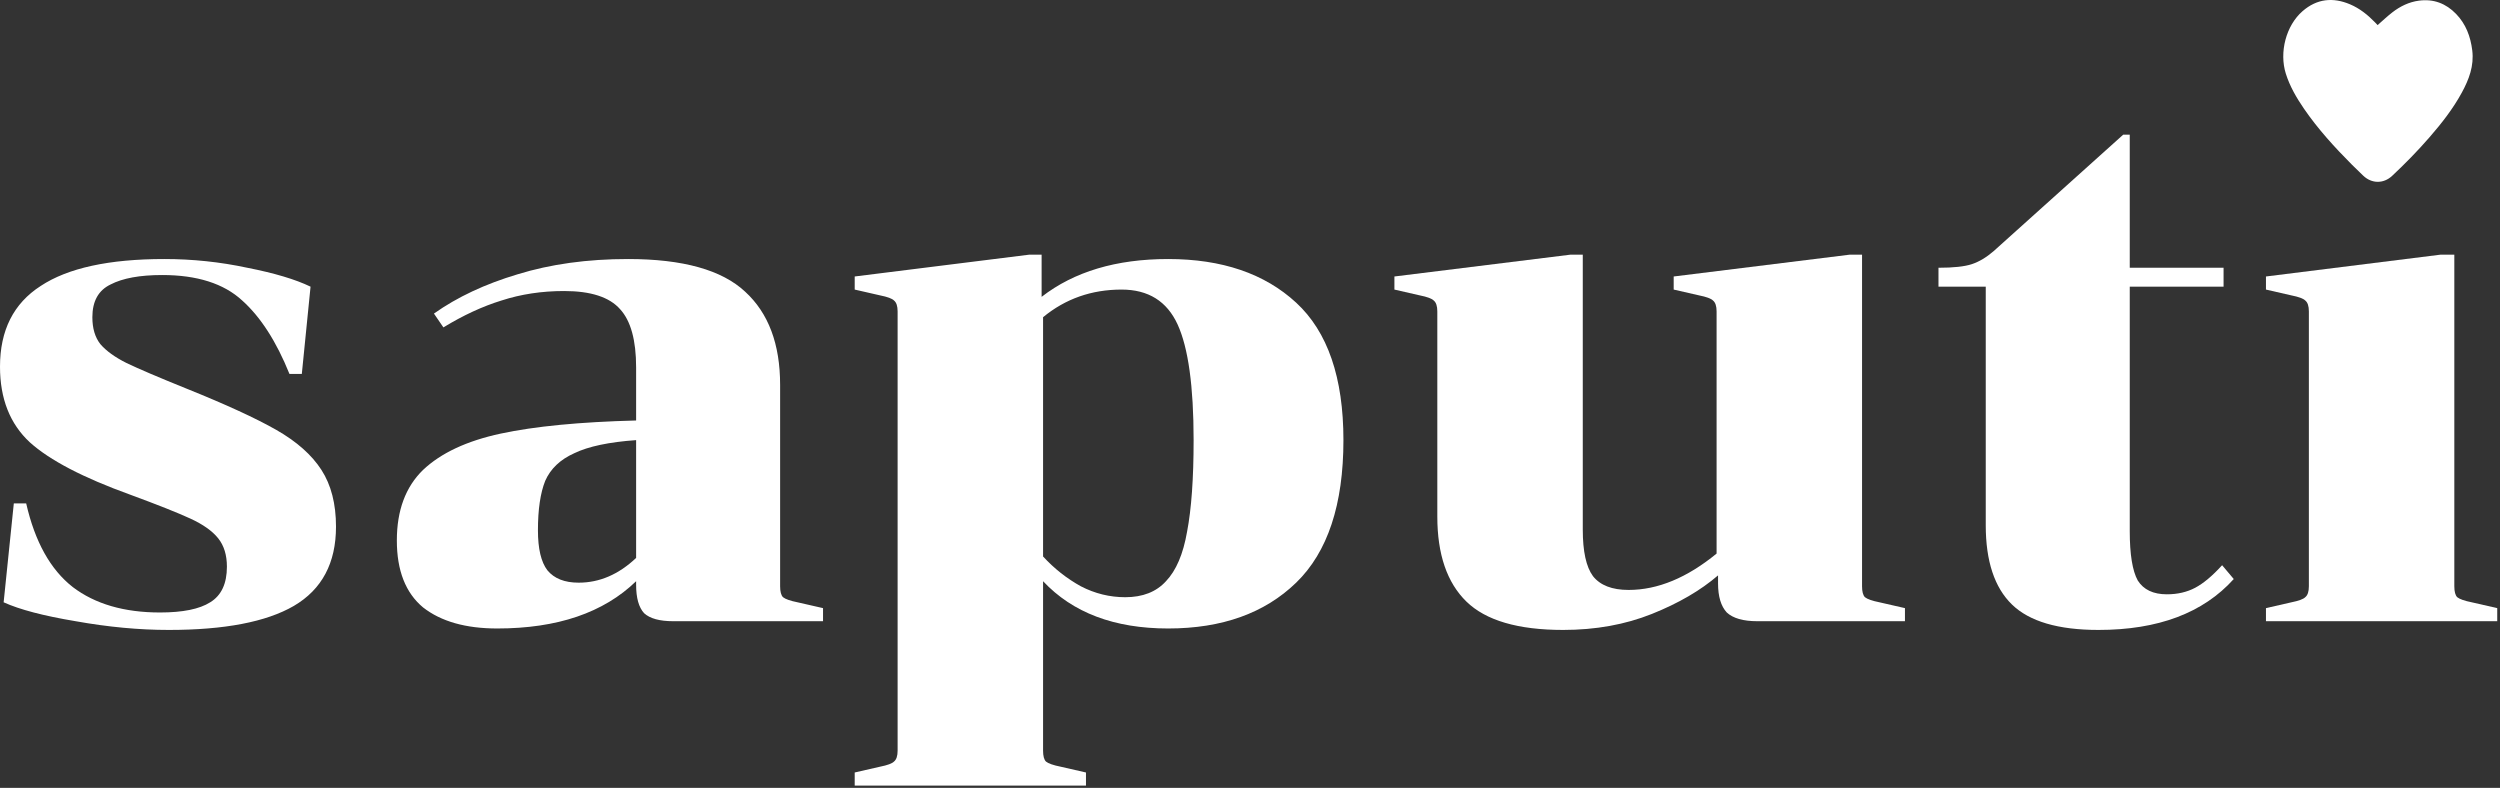 <svg width="330" height="104" viewBox="0 0 330 104" fill="none" xmlns="http://www.w3.org/2000/svg">
<rect x="0" y="0" width="330" height="104" fill="#333333" stroke="none"/>
<path d="M313.844 3.313C314.508 2.735 315.122 2.148 315.79 1.632C316.828 0.83 317.986 0.262 319.301 0.087C321.229 -0.17 322.862 0.451 324.204 1.838C325.496 3.171 326.109 4.819 326.337 6.644C326.594 8.695 325.901 10.498 324.953 12.237C323.783 14.384 322.284 16.292 320.688 18.127C319.136 19.912 317.485 21.601 315.76 23.215C314.624 24.278 313.062 24.257 311.941 23.185C311.442 22.707 310.944 22.229 310.456 21.74C308.16 19.436 305.971 17.038 304.123 14.345C303.137 12.909 302.263 11.41 301.732 9.734C300.835 6.895 301.759 3.368 303.935 1.475C305.823 -0.17 307.944 -0.39 310.209 0.571C311.48 1.11 312.54 1.96 313.497 2.945C313.62 3.072 313.739 3.203 313.844 3.313Z" fill="white"/>
<path d="M21.12 80.848C24.128 80.848 26.336 80.4 27.744 79.504C29.216 78.608 29.952 77.04 29.952 74.8C29.952 73.264 29.568 72.016 28.8 71.056C28.032 70.096 26.816 69.232 25.152 68.464C23.488 67.696 20.832 66.64 17.184 65.296C10.976 63.056 6.56 60.752 3.936 58.384C1.312 55.952 0 52.624 0 48.4C0 43.6 1.792 40.048 5.376 37.744C8.96 35.376 14.4 34.192 21.696 34.192C25.408 34.192 29.056 34.576 32.64 35.344C36.224 36.048 39.008 36.88 40.992 37.84L39.84 49.36H38.208C36.48 45.072 34.4 41.84 31.968 39.664C29.536 37.424 26.016 36.304 21.408 36.304C18.464 36.304 16.192 36.72 14.592 37.552C12.992 38.32 12.192 39.76 12.192 41.872C12.192 43.344 12.544 44.528 13.248 45.424C14.016 46.32 15.168 47.152 16.704 47.92C18.304 48.688 20.928 49.808 24.576 51.28C29.824 53.392 33.792 55.216 36.48 56.752C39.168 58.288 41.152 60.048 42.432 62.032C43.712 64.016 44.352 66.512 44.352 69.52C44.352 74.32 42.496 77.808 38.784 79.984C35.136 82.096 29.632 83.152 22.272 83.152C18.368 83.152 14.272 82.768 9.984 82C5.76 81.296 2.592 80.464 0.48 79.504L1.824 66.448H3.456C4.608 71.504 6.656 75.184 9.6 77.488C12.544 79.728 16.384 80.848 21.12 80.848Z" fill="white"/>
<path d="M88.864 82C87.072 82 85.792 81.648 85.024 80.944C84.32 80.176 83.968 78.928 83.968 77.2V76.72C79.68 80.88 73.568 82.96 65.632 82.96C61.472 82.96 58.208 82.032 55.84 80.176C53.536 78.256 52.384 75.312 52.384 71.344C52.384 67.376 53.536 64.272 55.84 62.032C58.208 59.792 61.632 58.192 66.112 57.232C70.592 56.272 76.544 55.696 83.968 55.504V48.496C83.968 44.912 83.264 42.352 81.856 40.816C80.448 39.216 77.984 38.416 74.464 38.416C71.52 38.416 68.768 38.832 66.208 39.664C63.712 40.432 61.152 41.616 58.528 43.216L57.28 41.392C60.352 39.216 64.032 37.488 68.32 36.208C72.672 34.864 77.536 34.192 82.912 34.192C90.144 34.192 95.296 35.632 98.368 38.512C101.44 41.328 102.976 45.424 102.976 50.8V77.392C102.976 78.096 103.104 78.576 103.36 78.832C103.68 79.088 104.32 79.312 105.28 79.504L108.64 80.272V82H88.864ZM76.384 76.912C79.136 76.912 81.664 75.824 83.968 73.648V58.096C80.384 58.352 77.664 58.928 75.808 59.824C73.952 60.656 72.672 61.872 71.968 63.472C71.328 65.072 71.008 67.248 71.008 70C71.008 72.432 71.424 74.192 72.256 75.28C73.152 76.368 74.528 76.912 76.384 76.912Z" fill="white"/>
<path d="M112.821 101.968L116.181 101.2C117.141 101.008 117.749 100.784 118.005 100.528C118.325 100.272 118.485 99.792 118.485 99.088V41.104C118.485 40.4 118.325 39.92 118.005 39.664C117.749 39.408 117.141 39.184 116.181 38.992L112.821 38.224V36.496L135.861 33.616H137.493V39.184C141.781 35.856 147.349 34.192 154.197 34.192C161.301 34.192 166.933 36.112 171.093 39.952C175.253 43.792 177.333 49.84 177.333 58.096C177.333 66.608 175.253 72.88 171.093 76.912C166.933 80.944 161.301 82.96 154.197 82.96C147.093 82.96 141.589 80.88 137.685 76.72V99.088C137.685 99.792 137.813 100.272 138.069 100.528C138.389 100.784 139.029 101.008 139.989 101.2L143.349 101.968V103.696H112.821V101.968ZM148.053 38.224C144.085 38.224 140.629 39.44 137.685 41.872V73.456C139.157 75.056 140.821 76.368 142.677 77.392C144.533 78.352 146.485 78.832 148.533 78.832C150.837 78.832 152.629 78.128 153.909 76.72C155.253 75.312 156.181 73.136 156.693 70.192C157.269 67.184 157.557 63.152 157.557 58.096C157.557 50.992 156.853 45.904 155.445 42.832C154.037 39.76 151.573 38.224 148.053 38.224Z" fill="white"/>
<path d="M226.59 41.104C226.59 40.4 226.43 39.92 226.11 39.664C225.854 39.408 225.246 39.184 224.286 38.992L220.926 38.224V36.496L244.158 33.616H245.79V77.392C245.79 78.096 245.918 78.576 246.174 78.832C246.494 79.088 247.134 79.312 248.094 79.504L251.454 80.272V82H231.966C230.11 82 228.766 81.616 227.934 80.848C227.166 80.016 226.782 78.736 226.782 77.008V75.952C224.478 77.936 221.566 79.632 218.046 81.04C214.526 82.448 210.622 83.152 206.334 83.152C200.382 83.152 196.126 81.904 193.566 79.408C191.006 76.912 189.726 73.168 189.726 68.176V41.104C189.726 40.4 189.566 39.92 189.246 39.664C188.99 39.408 188.382 39.184 187.422 38.992L184.062 38.224V36.496L207.294 33.616H208.926V69.904C208.926 72.784 209.374 74.832 210.27 76.048C211.23 77.264 212.798 77.872 214.974 77.872C218.814 77.872 222.686 76.272 226.59 73.072V41.104Z" fill="white"/>
<path d="M255.879 37.84V35.344C257.863 35.344 259.335 35.184 260.295 34.864C261.255 34.544 262.215 33.968 263.175 33.136L280.263 17.776H281.127V35.344H293.511V37.84H281.127V70.096C281.127 73.168 281.479 75.344 282.183 76.624C282.951 77.84 284.231 78.448 286.023 78.448C287.431 78.448 288.679 78.16 289.767 77.584C290.855 77.008 292.039 76.016 293.319 74.608L294.855 76.432C290.823 80.912 284.871 83.152 276.999 83.152C271.687 83.152 267.879 82.032 265.575 79.792C263.271 77.552 262.119 74.064 262.119 69.328V37.84H255.879Z" fill="white"/>
<path d="M299.107 80.272L302.467 79.504C303.427 79.312 304.035 79.088 304.291 78.832C304.611 78.576 304.771 78.096 304.771 77.392V41.104C304.771 40.4 304.611 39.92 304.291 39.664C304.035 39.408 303.427 39.184 302.467 38.992L299.107 38.224V36.496L322.147 33.616H323.971V77.392C323.971 78.096 324.099 78.576 324.355 78.832C324.675 79.088 325.315 79.312 326.275 79.504L329.635 80.272V82H299.107V80.272Z" fill="white"/>
</svg>

